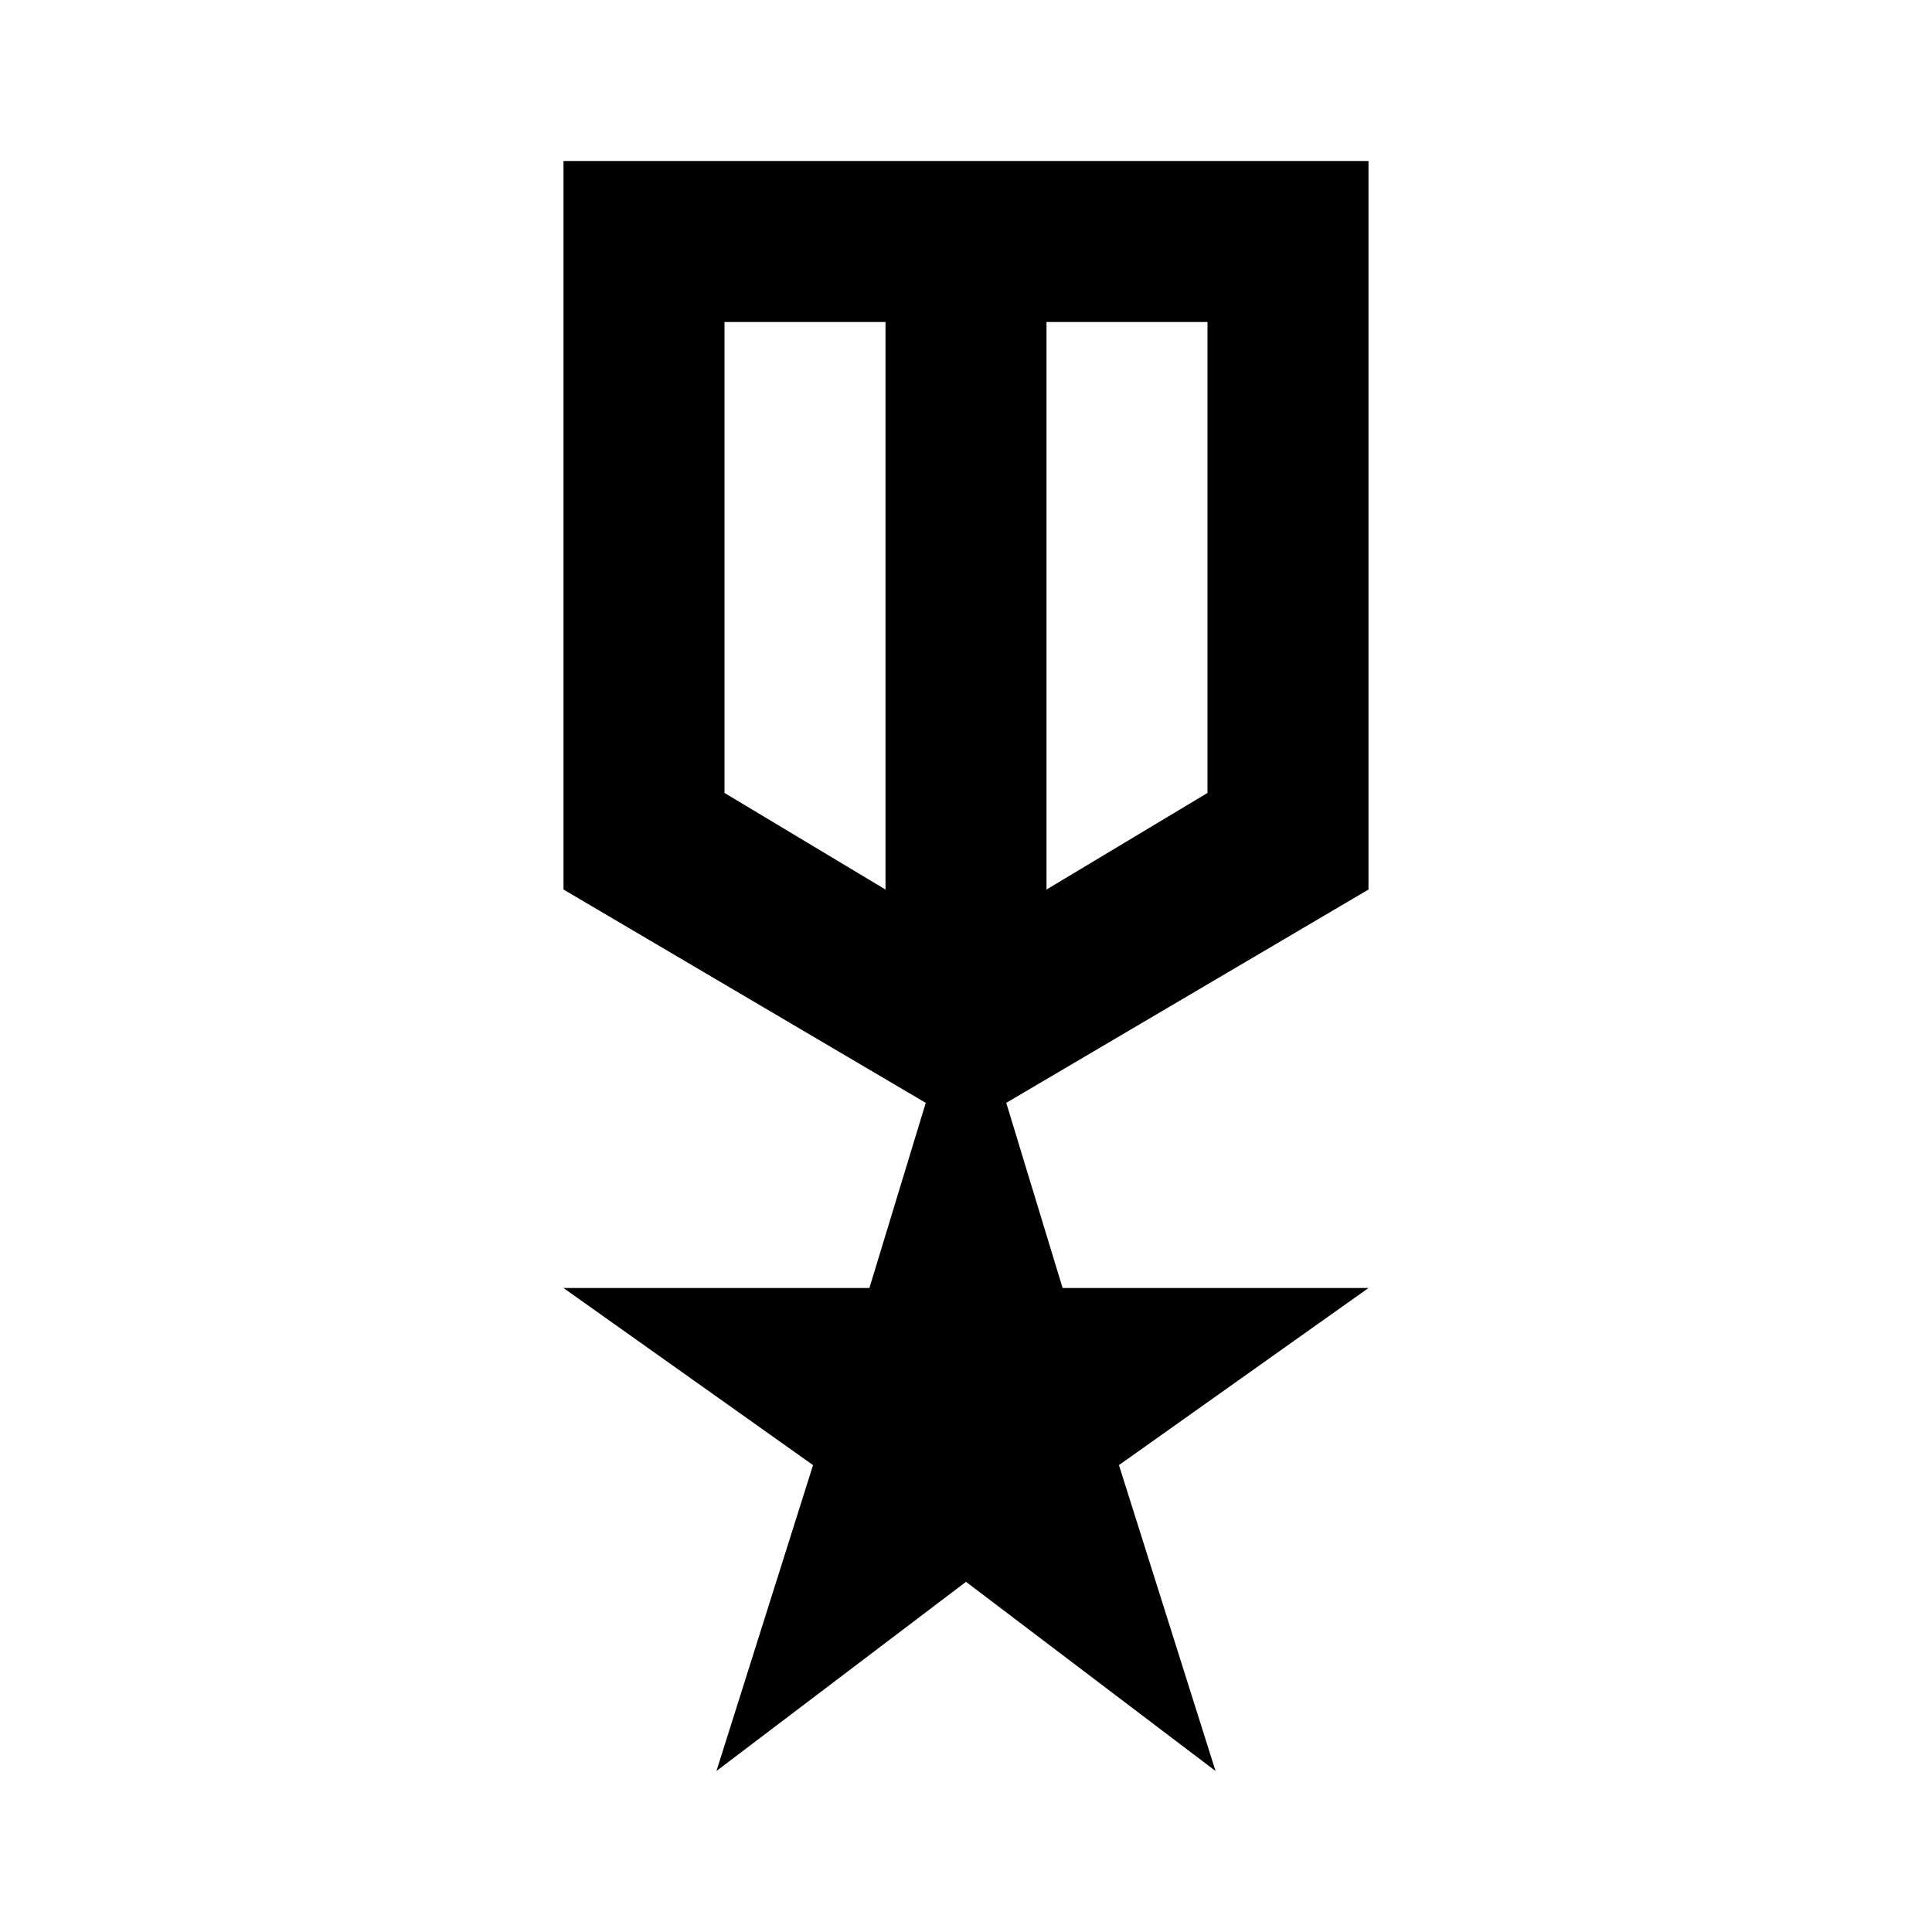 <svg xmlns="http://www.w3.org/2000/svg" viewBox="0 0 24 24"><path d="m8.9 22 1.2-3.8L7 16h3.8l.7-2.3L7 11.05V2h10v9.05l-4.5 2.65.7 2.3H17l-3.1 2.2 1.2 3.8-3.1-2.35ZM9 4v5.85l2 1.2V4Zm6 0h-2v7.05l2-1.2Zm-3 3.825Zm-1-.3Zm2 0Z"/></svg>